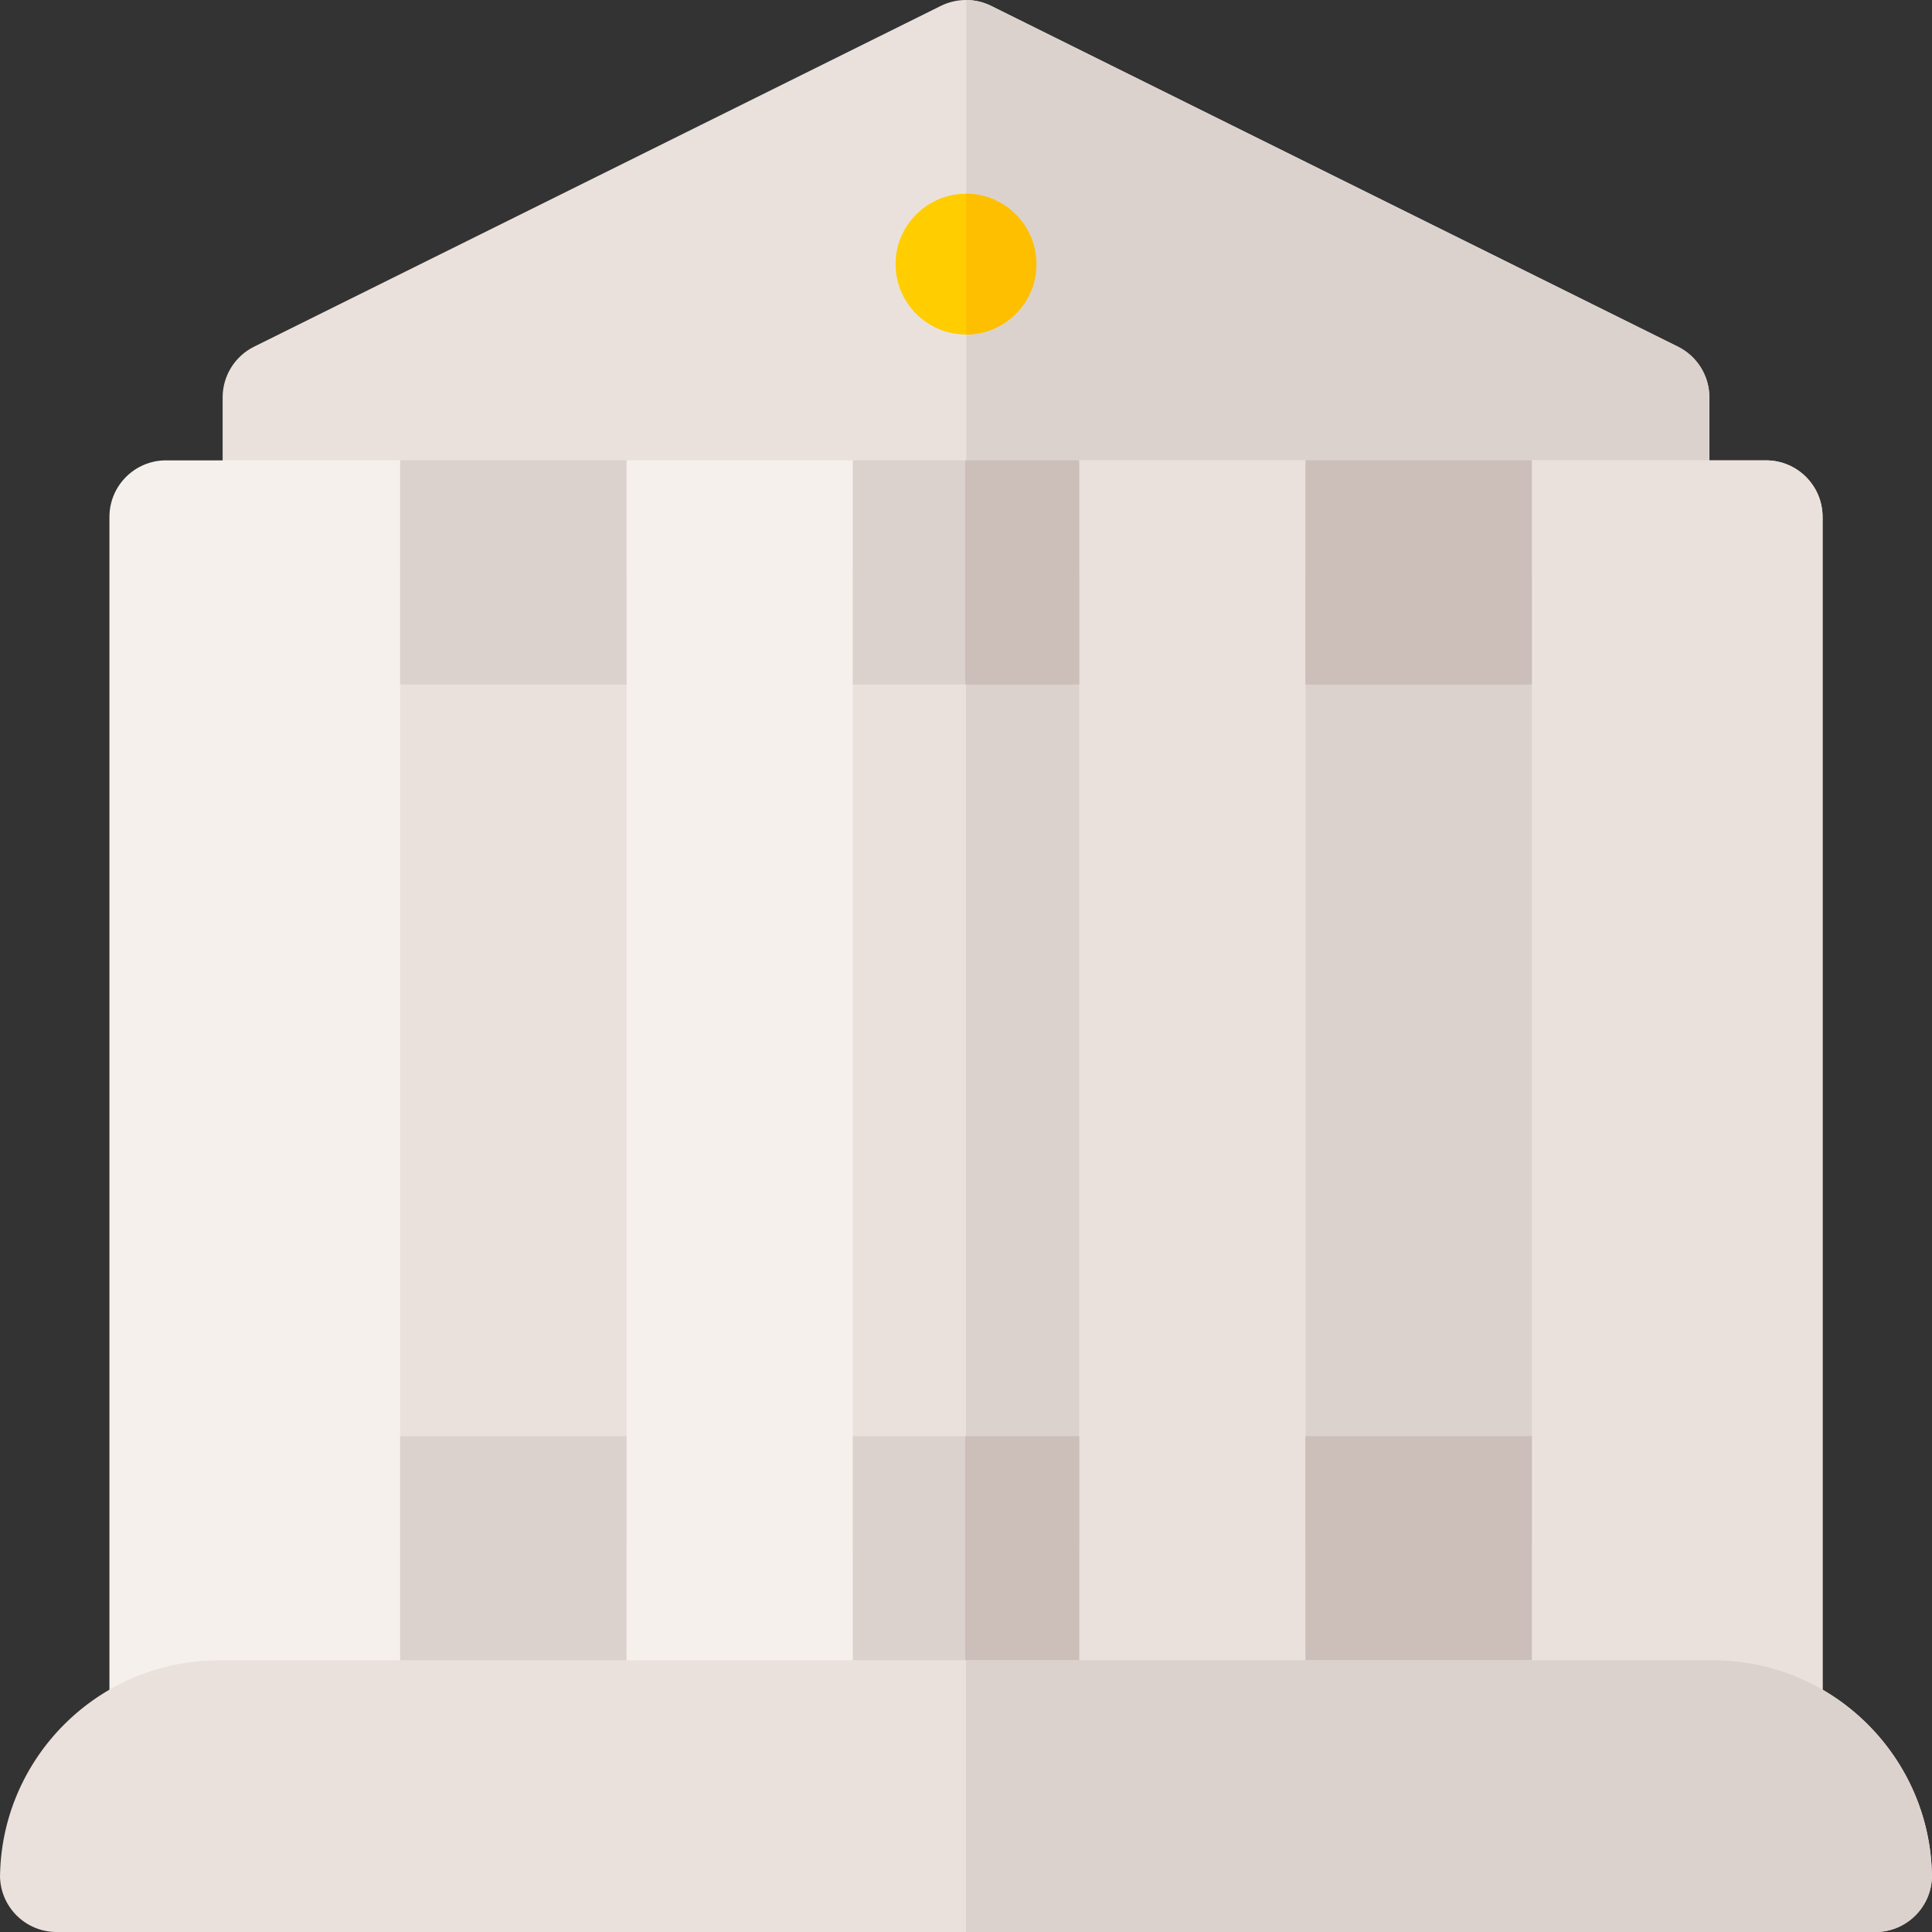<svg height="512pt" viewBox="0 0 512 512" width="512pt" xmlns="http://www.w3.org/2000/svg"><rect x="0" y="0" width="512" height="512" fill="#333333" stroke="none"/><path d="m438 152h-364c-8.285 0-15-6.715-15-15v-31.688c0-5.699 3.23-10.906 8.332-13.438l181.996-90.312c4.203-2.082 9.137-2.082 13.336 0l182.004 90.312c5.105 2.535 8.332 7.738 8.332 13.438v31.688c0 8.285-6.715 15-15 15zm0 0" fill="#ebe1dc"/><path d="m444.668 91.875-182.004-90.312c-2.078-1.031-4.34-1.547-6.602-1.559v151.996h181.938c8.285 0 15-6.715 15-15v-31.688c0-5.699-3.227-10.906-8.332-13.438zm0 0" fill="#dcd2cd"/><path d="m468 477.129h-424c-8.285 0-15-6.715-15-15v-325.129c0-8.285 6.715-15 15-15h62.043l30 13 30-13h59.957l30 13 30-13h59.957l30 13 30-13h62.043c8.285 0 15 6.715 15 15v325.129c0 8.285-6.715 15-15 15zm0 0" fill="#f5f0eb"/><path d="m468 122h-62.043l-30 13-30-13h-59.957l-29.938 12.973v342.156h211.938c8.285 0 15-6.715 15-15v-325.129c0-8.285-6.715-15-15-15zm0 0" fill="#ebe1dc"/><path d="m497 512h-482c-8.285 0-15-6.715-15-15v1c0-31.98 26.02-58 58-58h396c31.98 0 58 26.02 58 58v-1c0 8.285-6.715 15-15 15zm0 0" fill="#ebe1dc"/><path d="m256 88.66c10.277 0 18.66-8.383 18.66-18.66s-8.383-18.66-18.66-18.66-18.66 8.383-18.66 18.66 8.383 18.66 18.66 18.66zm0 0" fill="#ffcd00" fill-rule="evenodd"/><path d="m166.043 410.297h-60v-258.594h60zm0 0" fill="#ebe1dc"/><path d="m286 410.297h-60v-258.594h60zm0 0" fill="#ebe1dc"/><g fill="#dcd2cd"><path d="m405.957 410.297h-60v-258.594h60zm0 0"/><path d="m106.043 122h60v59.402h-60zm0 0"/><path d="m256 151.703h30v258.594h-30zm0 0"/><path d="m106.043 380.598h60v59.402h-60zm0 0"/><path d="m226 122h60v59.402h-60zm0 0"/><path d="m226 380.598h60v59.402h-60zm0 0"/></g><path d="m345.957 122h60v59.402h-60zm0 0" fill="#ccbeb9"/><path d="m345.957 380.598h60v59.402h-60zm0 0" fill="#ccbeb9"/><path d="m256.078 51.344v37.312c10.242-.043 18.582-8.406 18.582-18.656s-8.34-18.613-18.582-18.656zm0 0" fill="#fdbf00" fill-rule="evenodd"/><path d="m255.809 122h30.191v59.402h-30.191zm0 0" fill="#ccbeb9"/><path d="m255.809 380.598h30.191v59.402h-30.191zm0 0" fill="#ccbeb9"/><path d="m512 497c0 .113-.016.223-.016.332 0 .227.016.445.016.668zm0 0" fill="#dcd2cd"/><path d="m454 440h-198.008v72h241.008c8.172 0 14.805-6.539 14.984-14.668-.359-31.672-26.227-57.332-57.984-57.332zm0 0" fill="#dcd2cd"/></svg>